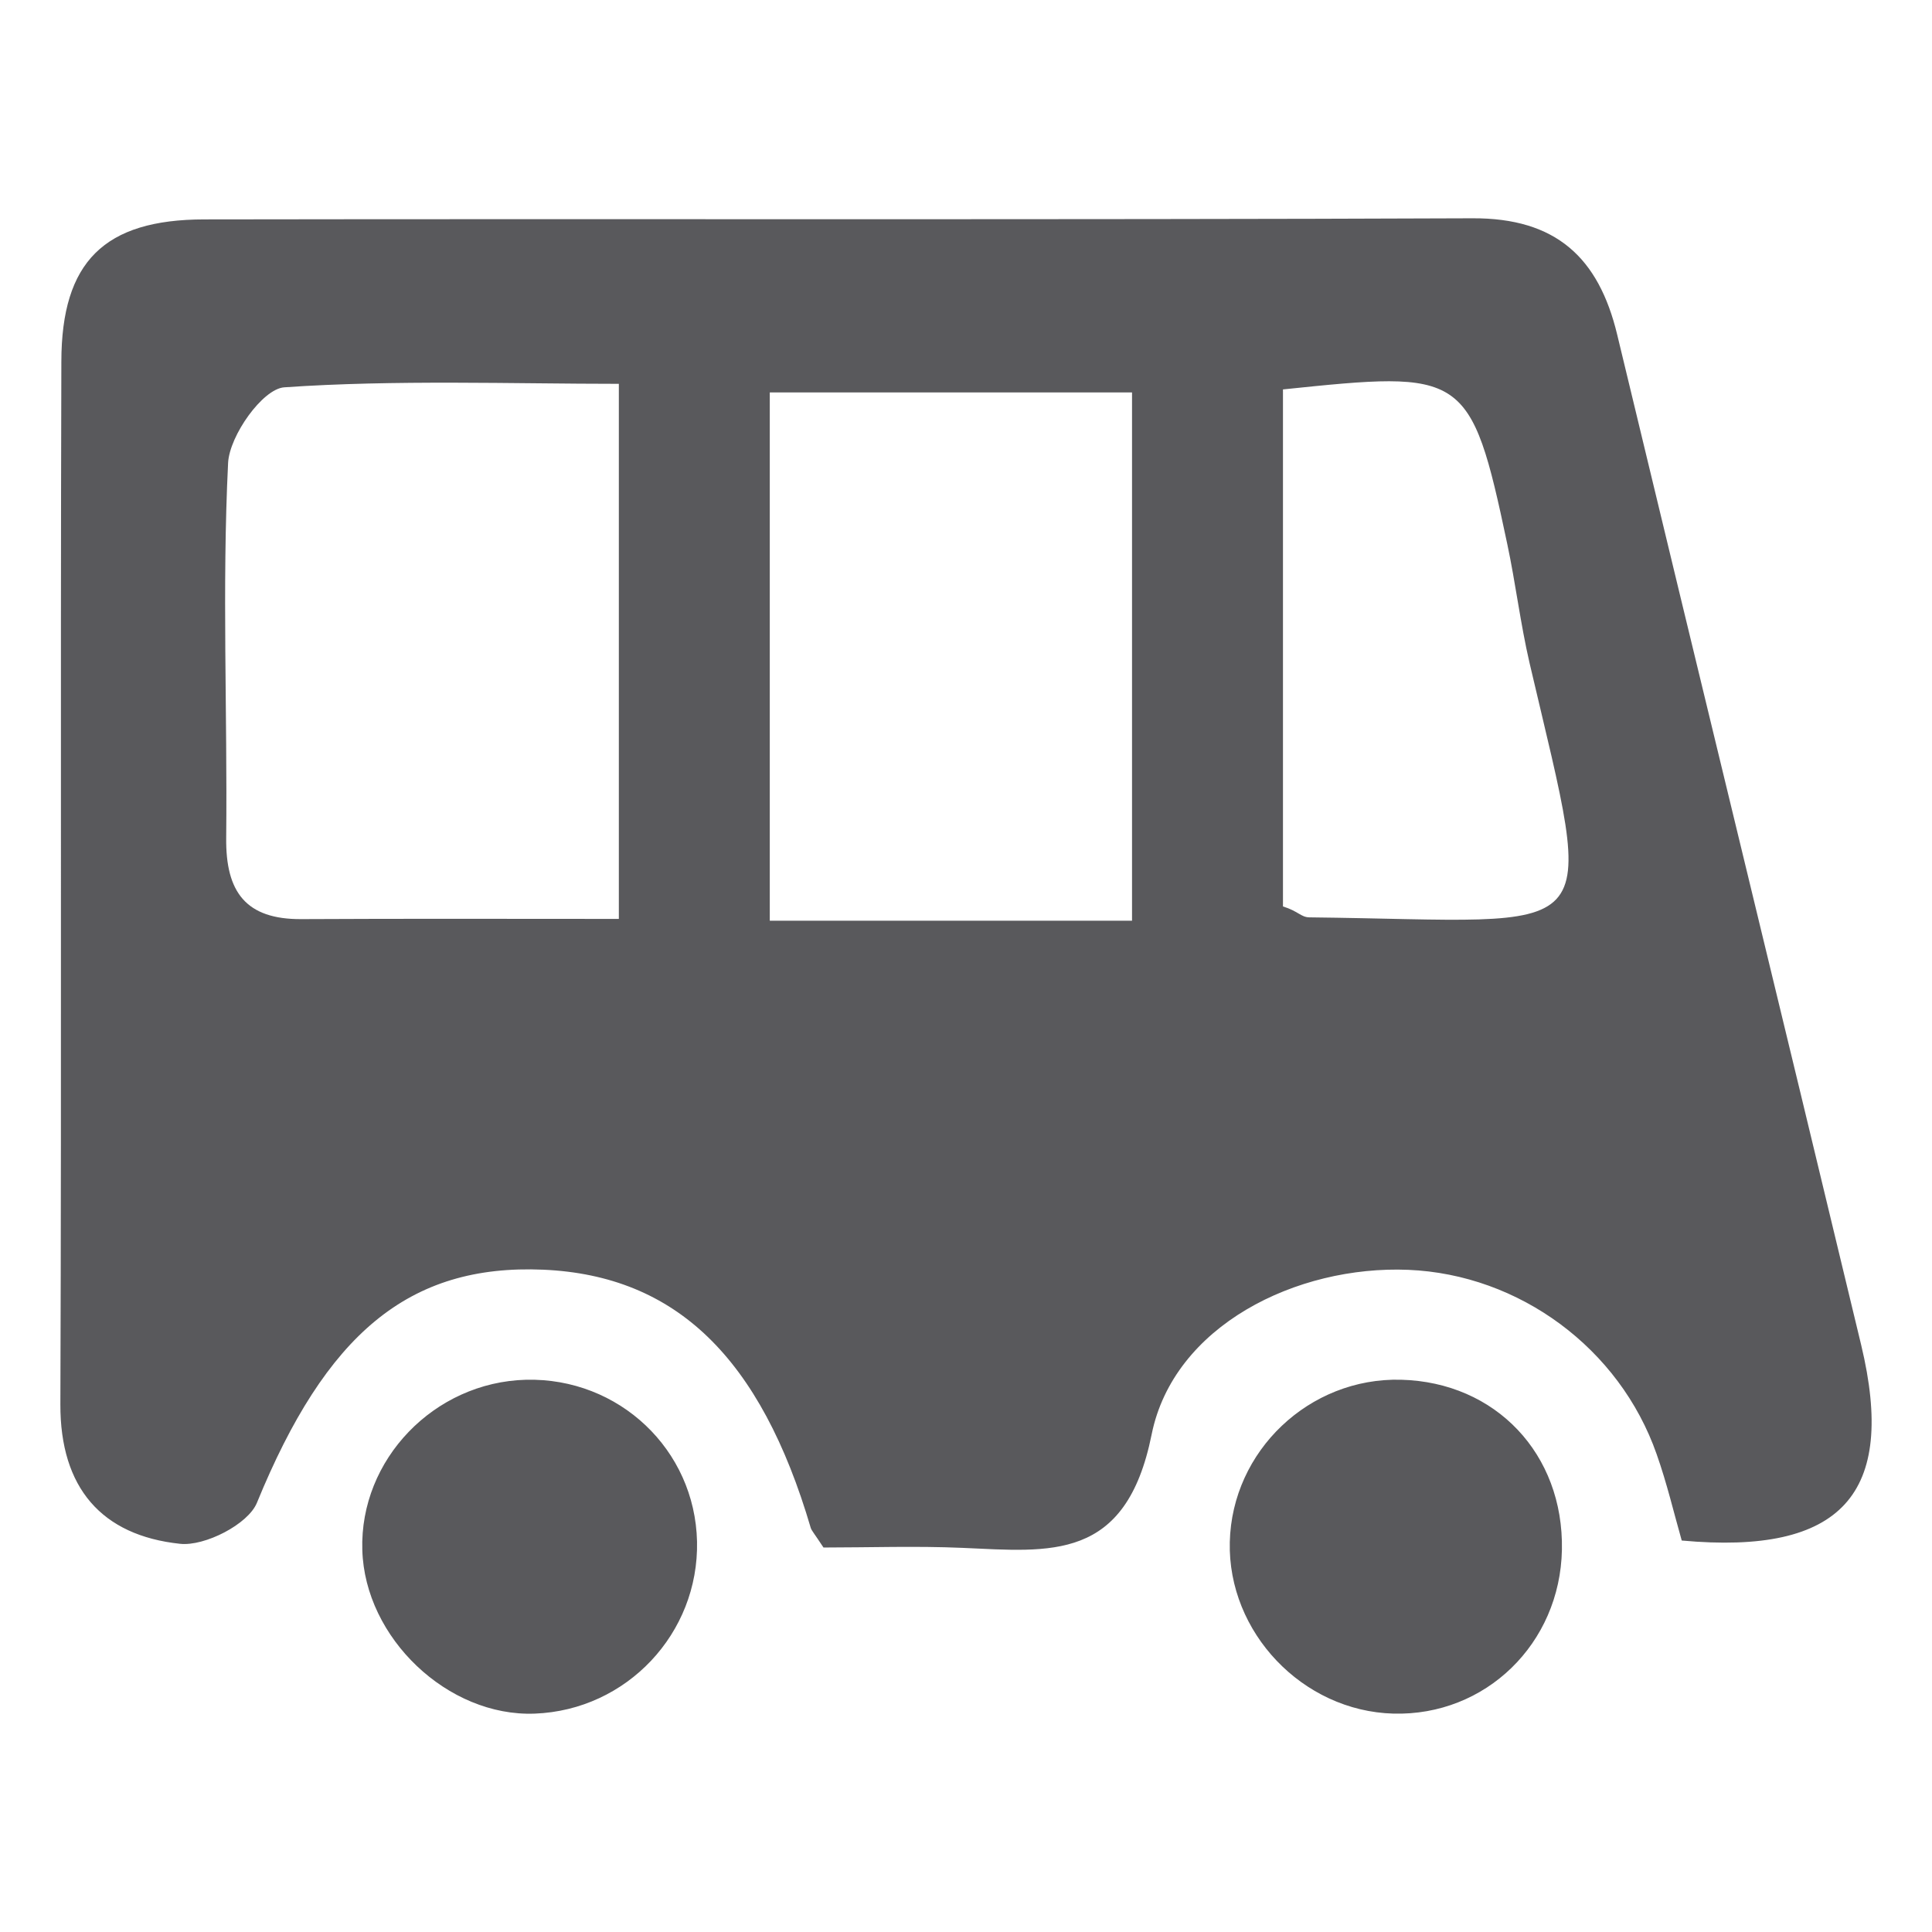 <?xml version="1.0" encoding="iso-8859-1"?>
<!-- Generator: Adobe Illustrator 16.0.0, SVG Export Plug-In . SVG Version: 6.00 Build 0)  -->
<!DOCTYPE svg PUBLIC "-//W3C//DTD SVG 1.1//EN" "http://www.w3.org/Graphics/SVG/1.1/DTD/svg11.dtd">
<svg version="1.1" xmlns="http://www.w3.org/2000/svg" xmlns:xlink="http://www.w3.org/1999/xlink" x="0px" y="0px" width="128px"
	 height="128px" viewBox="0 0 128 128" style="enable-background:new 0 0 128 128;" xml:space="preserve">
<g id="_x31_39-van">
	<path style="fill:#59595C;" d="M24.004,102.685c0.162,5.836,5.673,11.069,11.426,10.847c6.086-0.231,10.879-5.312,10.75-11.402
		c-0.135-6.095-5.179-10.865-11.329-10.718C28.765,91.569,23.824,96.7,24.004,102.685z M81.477,102.166
		c-0.144,5.983,4.821,11.199,10.833,11.365c6.109,0.167,11.051-4.631,11.171-10.855c0.121-6.341-4.386-11.106-10.661-11.265
		C86.752,91.254,81.62,96.117,81.477,102.166z M4,93.037c-0.019,5.535,2.732,8.693,7.929,9.244c1.635,0.177,4.507-1.292,5.091-2.714
		c4.575-11.176,10.041-15.835,18.989-15.446c8.776,0.395,14.385,5.817,17.706,17.109c0.061,0.186,0.223,0.352,0.843,1.297
		c3.006,0,6.113-0.111,9.203,0.023c5.831,0.254,10.837,0.939,12.537-7.508c1.455-7.221,9.615-11.218,17.008-10.912
		c7.35,0.306,13.996,5.196,16.451,12.213c0.676,1.913,1.144,3.9,1.662,5.721c10.606,0.973,14.256-3.09,11.89-12.95
		c-5.358-22.324-10.801-44.625-16.164-66.936c-1.228-5.113-4.058-7.744-9.597-7.716c-28.002,0.111-56.009,0.028-84.016,0.074
		c-6.623,0.009-9.457,2.797-9.467,9.42C3.996,46.976,4.083,70.01,4,93.037z M85,25.8c12-1.246,12.437-1.246,14.858,10.231
		c0.557,2.621,0.873,5.275,1.476,7.883c4.455,19.049,5.147,17.082-14.588,16.863C86.195,60.769,86,60.361,85,60.055V25.8z M51,26h24
		v35H51V26z M15.112,30.668c0.093-1.802,2.285-4.905,3.72-5.007C26.164,25.152,34,25.43,41,25.43v35.45
		c-7,0-14.217-0.023-21.033,0.014c-3.678,0.023-5.022-1.792-4.981-5.386C15.07,47.226,14.705,38.931,15.112,30.668z"/>
</g>
<g id="Layer_1">
</g>
</svg>
